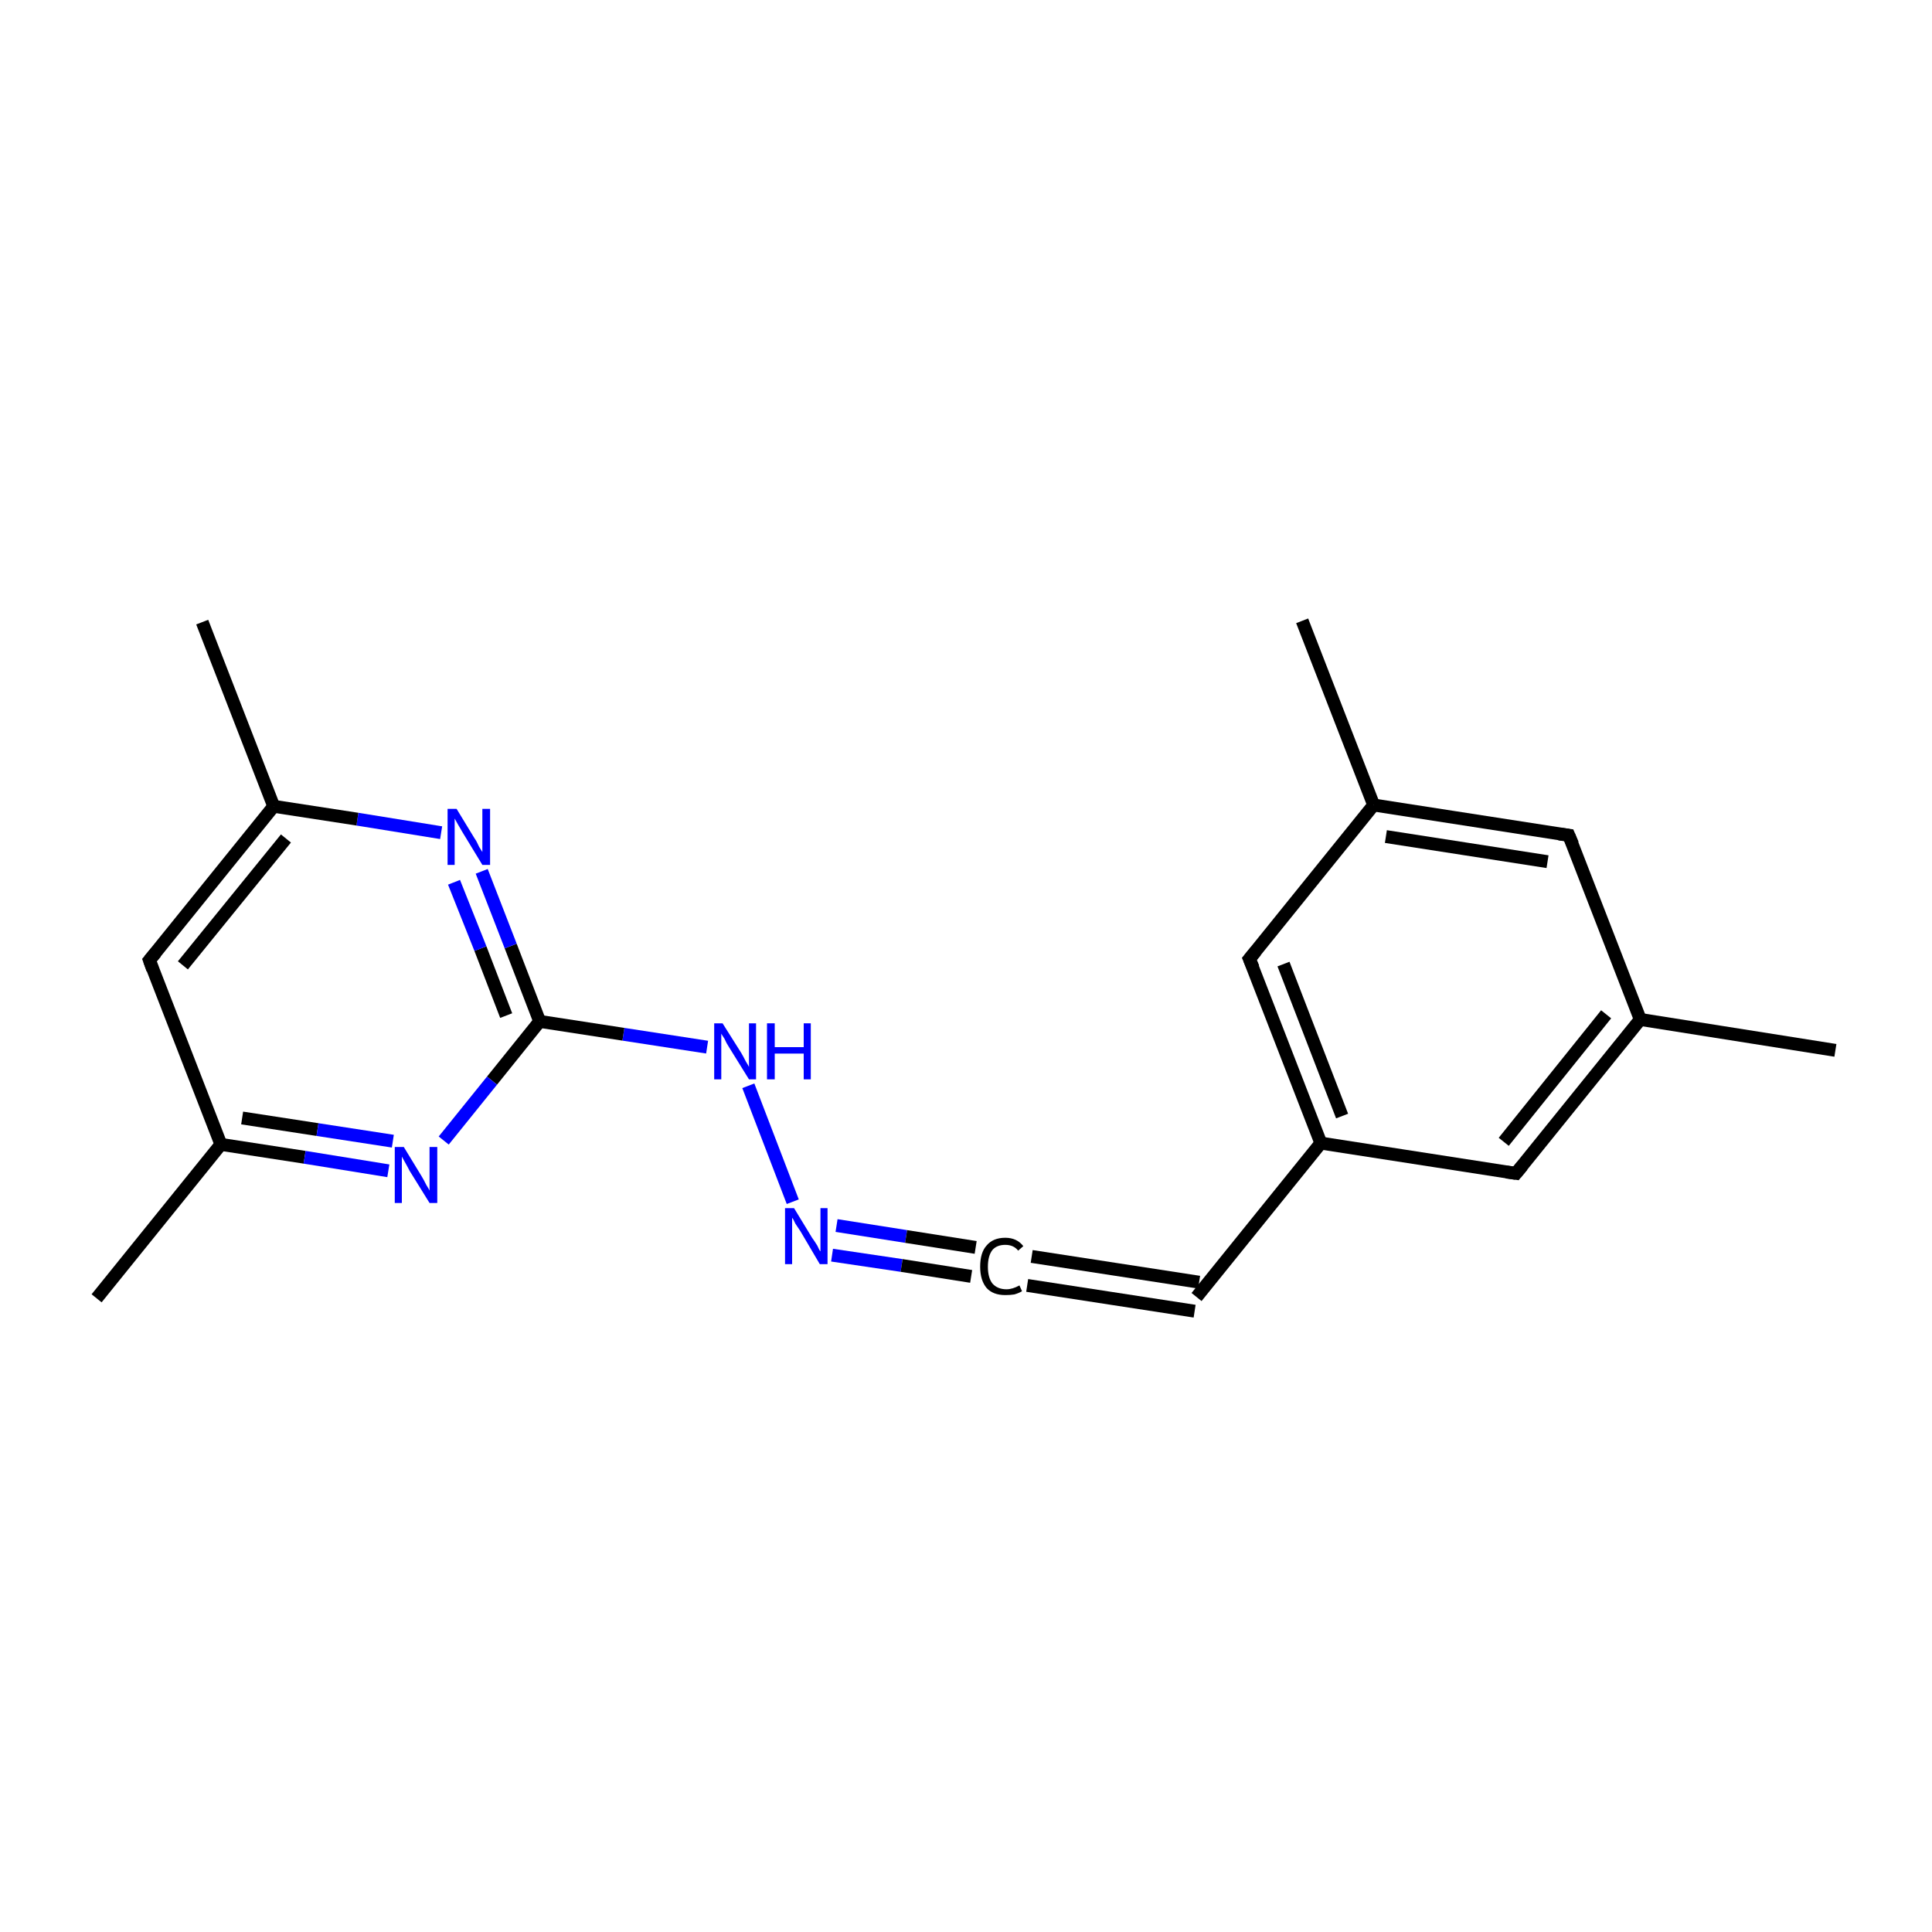 <?xml version='1.0' encoding='iso-8859-1'?>
<svg version='1.1' baseProfile='full'
              xmlns='http://www.w3.org/2000/svg'
                      xmlns:rdkit='http://www.rdkit.org/xml'
                      xmlns:xlink='http://www.w3.org/1999/xlink'
                  xml:space='preserve'
width='300px' height='300px' viewBox='0 0 300 300'>
<!-- END OF HEADER -->
<rect style='opacity:1.0;fill:#FFFFFF;stroke:none' width='300.0' height='300.0' x='0.0' y='0.0'> </rect>
<path class='bond-0 atom-0 atom-1' d='M 285.0,163.1 L 254.7,158.3' style='fill:none;fill-rule:evenodd;stroke:#000000;stroke-width:2.0px;stroke-linecap:butt;stroke-linejoin:miter;stroke-opacity:1' />
<path class='bond-1 atom-1 atom-2' d='M 254.7,158.3 L 235.4,182.2' style='fill:none;fill-rule:evenodd;stroke:#000000;stroke-width:2.0px;stroke-linecap:butt;stroke-linejoin:miter;stroke-opacity:1' />
<path class='bond-1 atom-1 atom-2' d='M 249.4,157.5 L 233.5,177.3' style='fill:none;fill-rule:evenodd;stroke:#000000;stroke-width:2.0px;stroke-linecap:butt;stroke-linejoin:miter;stroke-opacity:1' />
<path class='bond-2 atom-1 atom-6' d='M 254.7,158.3 L 243.6,129.7' style='fill:none;fill-rule:evenodd;stroke:#000000;stroke-width:2.0px;stroke-linecap:butt;stroke-linejoin:miter;stroke-opacity:1' />
<path class='bond-3 atom-2 atom-3' d='M 235.4,182.2 L 205.1,177.5' style='fill:none;fill-rule:evenodd;stroke:#000000;stroke-width:2.0px;stroke-linecap:butt;stroke-linejoin:miter;stroke-opacity:1' />
<path class='bond-4 atom-3 atom-4' d='M 205.1,177.5 L 194.0,148.9' style='fill:none;fill-rule:evenodd;stroke:#000000;stroke-width:2.0px;stroke-linecap:butt;stroke-linejoin:miter;stroke-opacity:1' />
<path class='bond-4 atom-3 atom-4' d='M 208.4,173.3 L 199.3,149.7' style='fill:none;fill-rule:evenodd;stroke:#000000;stroke-width:2.0px;stroke-linecap:butt;stroke-linejoin:miter;stroke-opacity:1' />
<path class='bond-5 atom-3 atom-8' d='M 205.1,177.5 L 185.8,201.4' style='fill:none;fill-rule:evenodd;stroke:#000000;stroke-width:2.0px;stroke-linecap:butt;stroke-linejoin:miter;stroke-opacity:1' />
<path class='bond-6 atom-4 atom-5' d='M 194.0,148.9 L 213.3,125.0' style='fill:none;fill-rule:evenodd;stroke:#000000;stroke-width:2.0px;stroke-linecap:butt;stroke-linejoin:miter;stroke-opacity:1' />
<path class='bond-7 atom-5 atom-6' d='M 213.3,125.0 L 243.6,129.7' style='fill:none;fill-rule:evenodd;stroke:#000000;stroke-width:2.0px;stroke-linecap:butt;stroke-linejoin:miter;stroke-opacity:1' />
<path class='bond-7 atom-5 atom-6' d='M 215.2,129.9 L 240.3,133.8' style='fill:none;fill-rule:evenodd;stroke:#000000;stroke-width:2.0px;stroke-linecap:butt;stroke-linejoin:miter;stroke-opacity:1' />
<path class='bond-8 atom-5 atom-7' d='M 213.3,125.0 L 202.2,96.4' style='fill:none;fill-rule:evenodd;stroke:#000000;stroke-width:2.0px;stroke-linecap:butt;stroke-linejoin:miter;stroke-opacity:1' />
<path class='bond-9 atom-8 atom-19' d='M 185.5,203.6 L 159.5,199.6' style='fill:none;fill-rule:evenodd;stroke:#000000;stroke-width:2.0px;stroke-linecap:butt;stroke-linejoin:miter;stroke-opacity:1' />
<path class='bond-9 atom-8 atom-19' d='M 186.2,199.1 L 160.2,195.1' style='fill:none;fill-rule:evenodd;stroke:#000000;stroke-width:2.0px;stroke-linecap:butt;stroke-linejoin:miter;stroke-opacity:1' />
<path class='bond-10 atom-9 atom-10' d='M 123.1,186.6 L 116.2,168.6' style='fill:none;fill-rule:evenodd;stroke:#0000FF;stroke-width:2.0px;stroke-linecap:butt;stroke-linejoin:miter;stroke-opacity:1' />
<path class='bond-11 atom-9 atom-19' d='M 129.9,190.3 L 140.7,192.0' style='fill:none;fill-rule:evenodd;stroke:#0000FF;stroke-width:2.0px;stroke-linecap:butt;stroke-linejoin:miter;stroke-opacity:1' />
<path class='bond-11 atom-9 atom-19' d='M 140.7,192.0 L 151.5,193.7' style='fill:none;fill-rule:evenodd;stroke:#000000;stroke-width:2.0px;stroke-linecap:butt;stroke-linejoin:miter;stroke-opacity:1' />
<path class='bond-11 atom-9 atom-19' d='M 129.2,194.9 L 140.0,196.5' style='fill:none;fill-rule:evenodd;stroke:#0000FF;stroke-width:2.0px;stroke-linecap:butt;stroke-linejoin:miter;stroke-opacity:1' />
<path class='bond-11 atom-9 atom-19' d='M 140.0,196.5 L 150.8,198.2' style='fill:none;fill-rule:evenodd;stroke:#000000;stroke-width:2.0px;stroke-linecap:butt;stroke-linejoin:miter;stroke-opacity:1' />
<path class='bond-12 atom-10 atom-11' d='M 109.8,162.6 L 96.8,160.6' style='fill:none;fill-rule:evenodd;stroke:#0000FF;stroke-width:2.0px;stroke-linecap:butt;stroke-linejoin:miter;stroke-opacity:1' />
<path class='bond-12 atom-10 atom-11' d='M 96.8,160.6 L 83.8,158.6' style='fill:none;fill-rule:evenodd;stroke:#000000;stroke-width:2.0px;stroke-linecap:butt;stroke-linejoin:miter;stroke-opacity:1' />
<path class='bond-13 atom-11 atom-12' d='M 83.8,158.6 L 79.3,146.9' style='fill:none;fill-rule:evenodd;stroke:#000000;stroke-width:2.0px;stroke-linecap:butt;stroke-linejoin:miter;stroke-opacity:1' />
<path class='bond-13 atom-11 atom-12' d='M 79.3,146.9 L 74.8,135.3' style='fill:none;fill-rule:evenodd;stroke:#0000FF;stroke-width:2.0px;stroke-linecap:butt;stroke-linejoin:miter;stroke-opacity:1' />
<path class='bond-13 atom-11 atom-12' d='M 78.6,157.7 L 74.6,147.3' style='fill:none;fill-rule:evenodd;stroke:#000000;stroke-width:2.0px;stroke-linecap:butt;stroke-linejoin:miter;stroke-opacity:1' />
<path class='bond-13 atom-11 atom-12' d='M 74.6,147.3 L 70.5,137.0' style='fill:none;fill-rule:evenodd;stroke:#0000FF;stroke-width:2.0px;stroke-linecap:butt;stroke-linejoin:miter;stroke-opacity:1' />
<path class='bond-14 atom-11 atom-16' d='M 83.8,158.6 L 76.4,167.8' style='fill:none;fill-rule:evenodd;stroke:#000000;stroke-width:2.0px;stroke-linecap:butt;stroke-linejoin:miter;stroke-opacity:1' />
<path class='bond-14 atom-11 atom-16' d='M 76.4,167.8 L 68.9,177.1' style='fill:none;fill-rule:evenodd;stroke:#0000FF;stroke-width:2.0px;stroke-linecap:butt;stroke-linejoin:miter;stroke-opacity:1' />
<path class='bond-15 atom-12 atom-13' d='M 68.5,129.3 L 55.5,127.2' style='fill:none;fill-rule:evenodd;stroke:#0000FF;stroke-width:2.0px;stroke-linecap:butt;stroke-linejoin:miter;stroke-opacity:1' />
<path class='bond-15 atom-12 atom-13' d='M 55.5,127.2 L 42.5,125.2' style='fill:none;fill-rule:evenodd;stroke:#000000;stroke-width:2.0px;stroke-linecap:butt;stroke-linejoin:miter;stroke-opacity:1' />
<path class='bond-16 atom-13 atom-14' d='M 42.5,125.2 L 23.2,149.1' style='fill:none;fill-rule:evenodd;stroke:#000000;stroke-width:2.0px;stroke-linecap:butt;stroke-linejoin:miter;stroke-opacity:1' />
<path class='bond-16 atom-13 atom-14' d='M 44.4,130.2 L 28.4,149.9' style='fill:none;fill-rule:evenodd;stroke:#000000;stroke-width:2.0px;stroke-linecap:butt;stroke-linejoin:miter;stroke-opacity:1' />
<path class='bond-17 atom-13 atom-18' d='M 42.5,125.2 L 31.4,96.6' style='fill:none;fill-rule:evenodd;stroke:#000000;stroke-width:2.0px;stroke-linecap:butt;stroke-linejoin:miter;stroke-opacity:1' />
<path class='bond-18 atom-14 atom-15' d='M 23.2,149.1 L 34.3,177.7' style='fill:none;fill-rule:evenodd;stroke:#000000;stroke-width:2.0px;stroke-linecap:butt;stroke-linejoin:miter;stroke-opacity:1' />
<path class='bond-19 atom-15 atom-16' d='M 34.3,177.7 L 47.3,179.7' style='fill:none;fill-rule:evenodd;stroke:#000000;stroke-width:2.0px;stroke-linecap:butt;stroke-linejoin:miter;stroke-opacity:1' />
<path class='bond-19 atom-15 atom-16' d='M 47.3,179.7 L 60.3,181.8' style='fill:none;fill-rule:evenodd;stroke:#0000FF;stroke-width:2.0px;stroke-linecap:butt;stroke-linejoin:miter;stroke-opacity:1' />
<path class='bond-19 atom-15 atom-16' d='M 37.6,173.6 L 49.3,175.4' style='fill:none;fill-rule:evenodd;stroke:#000000;stroke-width:2.0px;stroke-linecap:butt;stroke-linejoin:miter;stroke-opacity:1' />
<path class='bond-19 atom-15 atom-16' d='M 49.3,175.4 L 61.0,177.2' style='fill:none;fill-rule:evenodd;stroke:#0000FF;stroke-width:2.0px;stroke-linecap:butt;stroke-linejoin:miter;stroke-opacity:1' />
<path class='bond-20 atom-15 atom-17' d='M 34.3,177.7 L 15.0,201.6' style='fill:none;fill-rule:evenodd;stroke:#000000;stroke-width:2.0px;stroke-linecap:butt;stroke-linejoin:miter;stroke-opacity:1' />
<path d='M 236.4,181.0 L 235.4,182.2 L 233.9,182.0' style='fill:none;stroke:#000000;stroke-width:2.0px;stroke-linecap:butt;stroke-linejoin:miter;stroke-opacity:1;' />
<path d='M 194.6,150.3 L 194.0,148.9 L 195.0,147.7' style='fill:none;stroke:#000000;stroke-width:2.0px;stroke-linecap:butt;stroke-linejoin:miter;stroke-opacity:1;' />
<path d='M 244.2,131.1 L 243.6,129.7 L 242.1,129.5' style='fill:none;stroke:#000000;stroke-width:2.0px;stroke-linecap:butt;stroke-linejoin:miter;stroke-opacity:1;' />
<path d='M 24.2,147.9 L 23.2,149.1 L 23.7,150.5' style='fill:none;stroke:#000000;stroke-width:2.0px;stroke-linecap:butt;stroke-linejoin:miter;stroke-opacity:1;' />
<path class='atom-9' d='M 123.3 187.6
L 126.1 192.2
Q 126.4 192.6, 126.9 193.4
Q 127.3 194.3, 127.4 194.3
L 127.4 187.6
L 128.5 187.6
L 128.5 196.3
L 127.3 196.3
L 124.3 191.2
Q 123.9 190.6, 123.5 190.0
Q 123.2 189.3, 123.0 189.1
L 123.0 196.3
L 121.9 196.3
L 121.9 187.6
L 123.3 187.6
' fill='#0000FF'/>
<path class='atom-10' d='M 112.2 158.9
L 115.1 163.5
Q 115.4 164.0, 115.8 164.8
Q 116.3 165.6, 116.3 165.7
L 116.3 158.9
L 117.4 158.9
L 117.4 167.6
L 116.3 167.6
L 113.2 162.6
Q 112.8 162.0, 112.5 161.3
Q 112.1 160.7, 112.0 160.5
L 112.0 167.6
L 110.9 167.6
L 110.9 158.9
L 112.2 158.9
' fill='#0000FF'/>
<path class='atom-10' d='M 119.1 158.9
L 120.3 158.9
L 120.3 162.6
L 124.8 162.6
L 124.8 158.9
L 125.9 158.9
L 125.9 167.6
L 124.8 167.6
L 124.8 163.6
L 120.3 163.6
L 120.3 167.6
L 119.1 167.6
L 119.1 158.9
' fill='#0000FF'/>
<path class='atom-12' d='M 70.9 125.6
L 73.7 130.2
Q 74.0 130.6, 74.4 131.5
Q 74.9 132.3, 74.9 132.3
L 74.9 125.6
L 76.1 125.6
L 76.1 134.3
L 74.9 134.3
L 71.8 129.2
Q 71.5 128.7, 71.1 128.0
Q 70.7 127.3, 70.6 127.1
L 70.6 134.3
L 69.5 134.3
L 69.5 125.6
L 70.9 125.6
' fill='#0000FF'/>
<path class='atom-16' d='M 62.7 178.1
L 65.5 182.7
Q 65.8 183.2, 66.2 184.0
Q 66.7 184.8, 66.7 184.9
L 66.7 178.1
L 67.9 178.1
L 67.9 186.8
L 66.7 186.8
L 63.6 181.8
Q 63.3 181.2, 62.9 180.5
Q 62.5 179.8, 62.4 179.6
L 62.4 186.8
L 61.3 186.8
L 61.3 178.1
L 62.7 178.1
' fill='#0000FF'/>
<path class='atom-19' d='M 152.2 196.7
Q 152.2 194.5, 153.2 193.4
Q 154.2 192.2, 156.1 192.2
Q 157.9 192.2, 158.9 193.5
L 158.1 194.2
Q 157.4 193.3, 156.1 193.3
Q 154.8 193.3, 154.1 194.1
Q 153.4 195.0, 153.4 196.7
Q 153.4 198.4, 154.1 199.3
Q 154.9 200.2, 156.3 200.2
Q 157.2 200.2, 158.3 199.6
L 158.7 200.5
Q 158.2 200.8, 157.5 201.0
Q 156.9 201.1, 156.1 201.1
Q 154.2 201.1, 153.2 200.0
Q 152.2 198.8, 152.2 196.7
' fill='#000000'/>
</svg>
